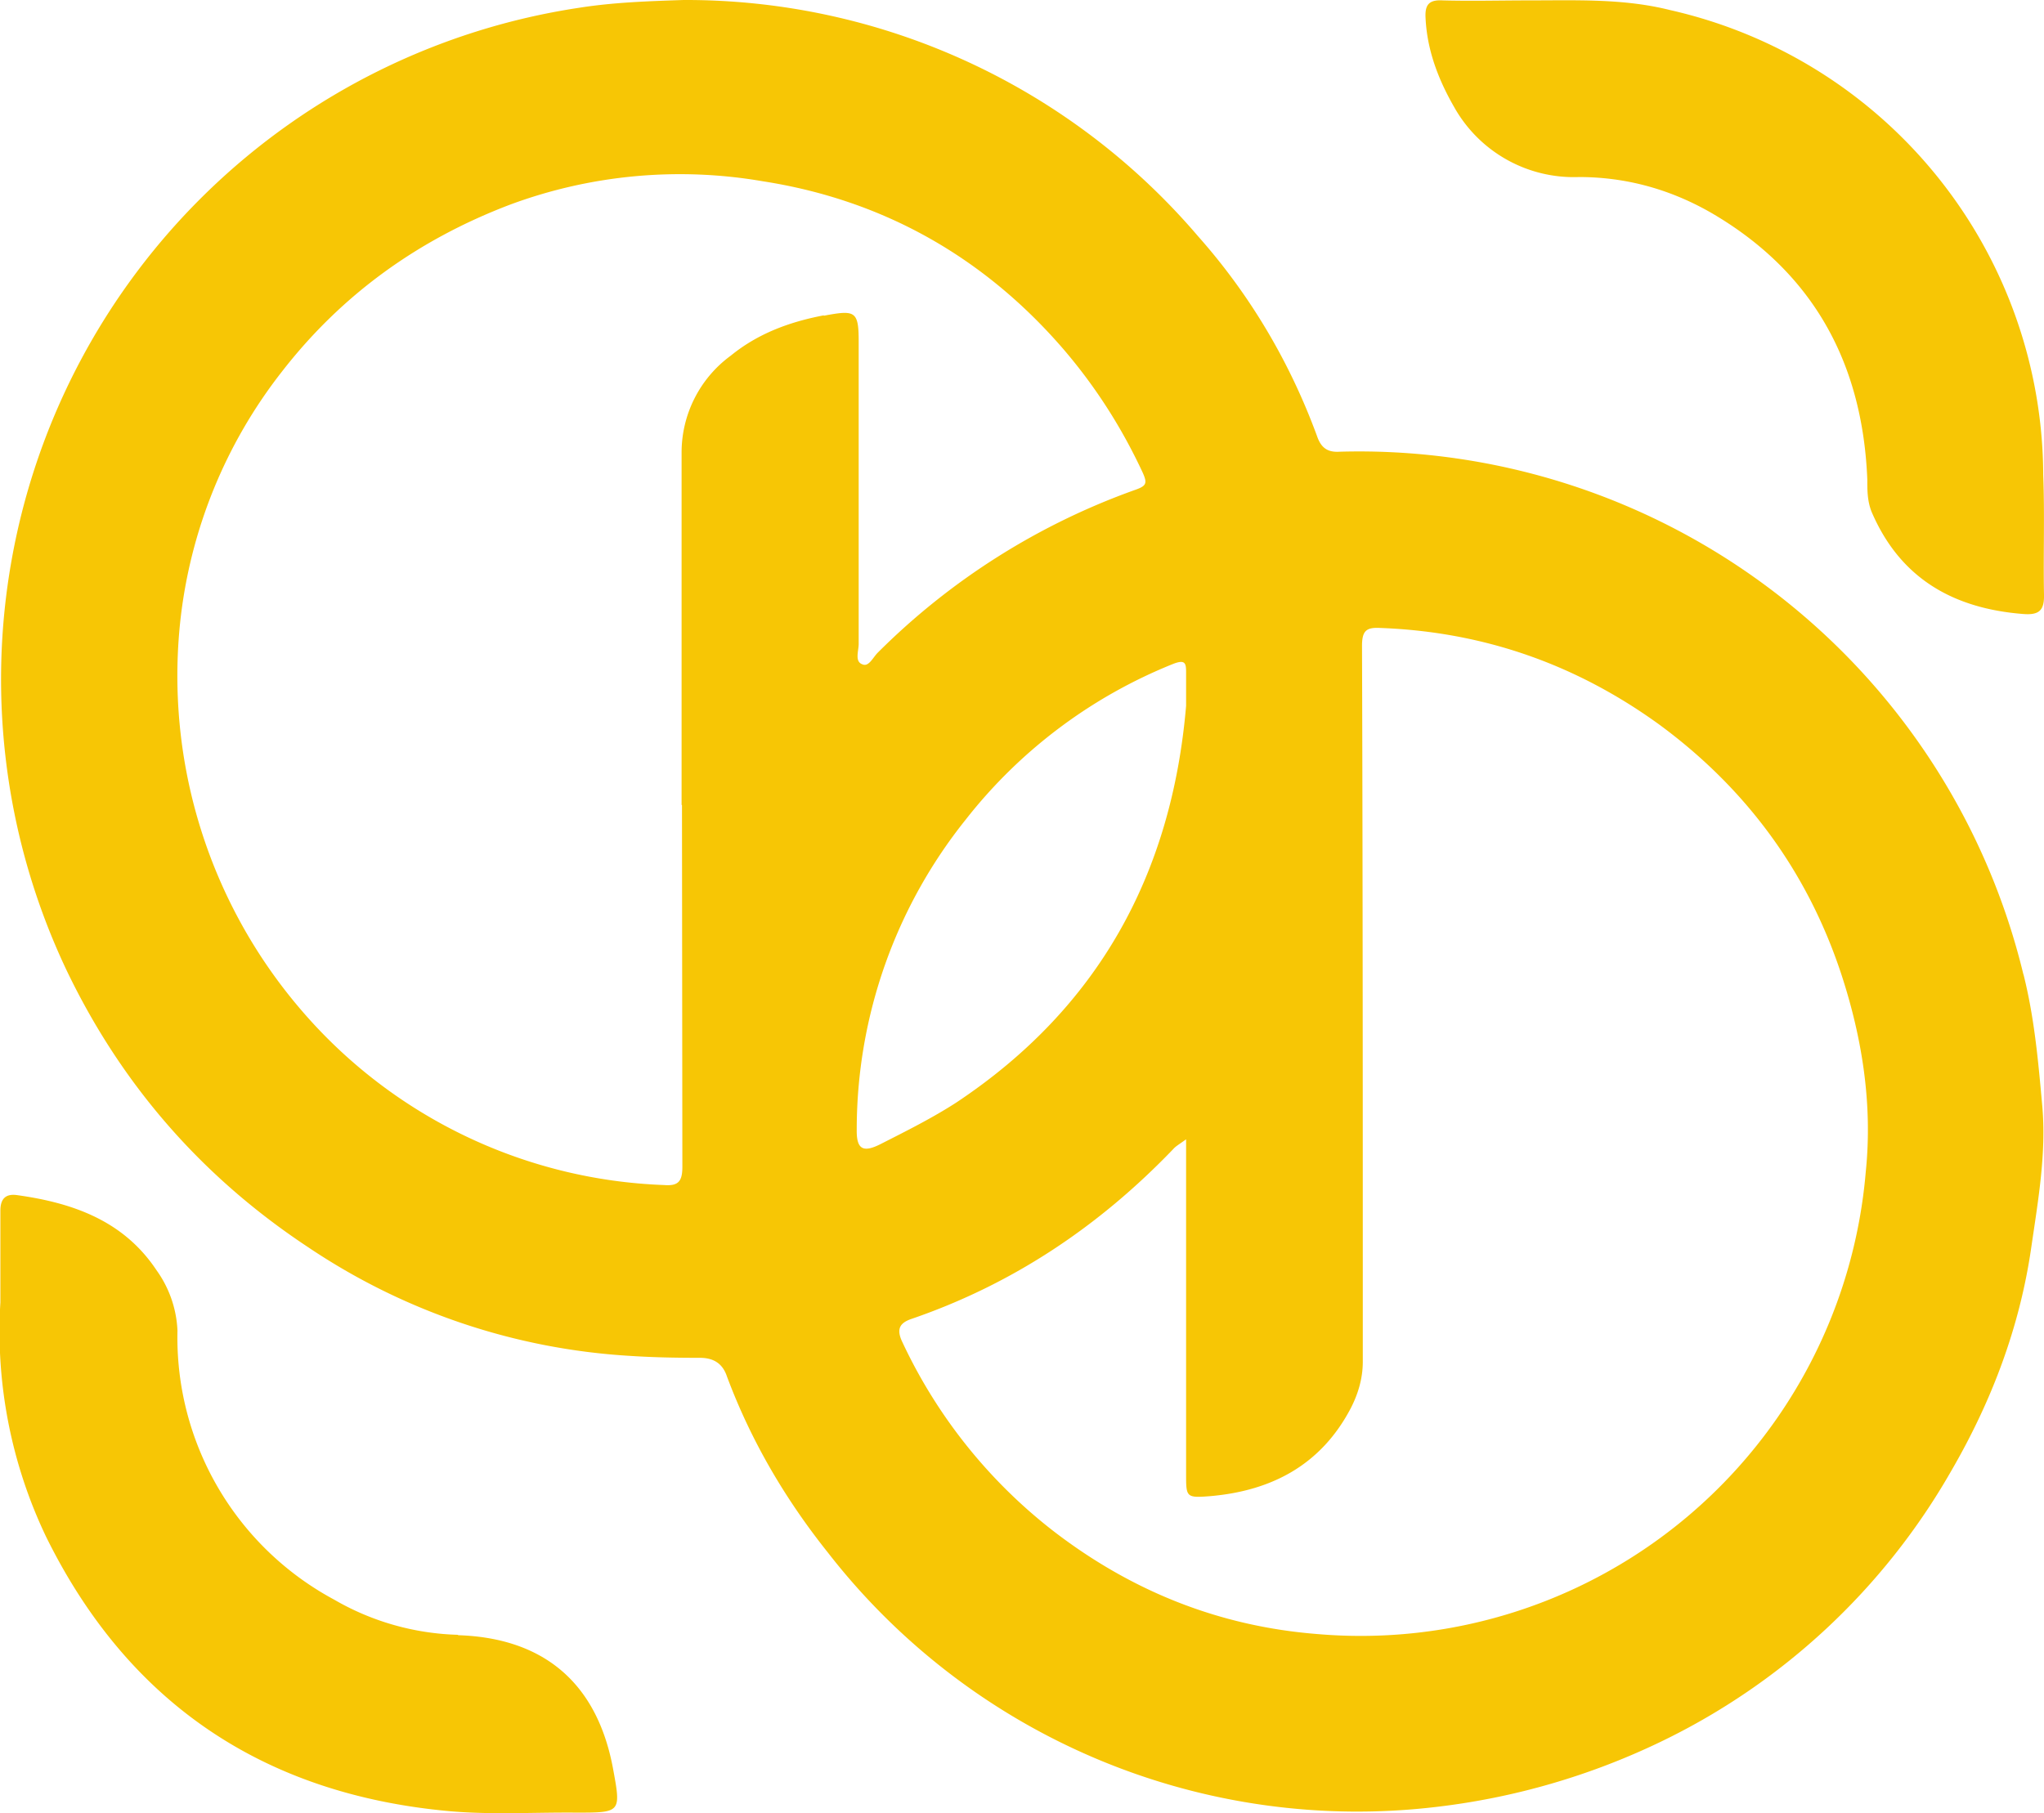 <svg xmlns="http://www.w3.org/2000/svg" data-name="Layer 1" viewBox="0 0 527.5 468.1"><path d="M522.2 251.6a176.4 176.4 0 0 0-176.4-135c-3 .2-4.8-.8-5.9-4-7-19.1-17.3-36.5-30.7-51.6A173.7 173.7 0 0 0 176.4 0c-9 .3-18 .6-26.9 2A175.3 175.3 0 0 0 17.2 250.5c14.2 29.6 35 53.4 62.4 71.5a166.3 166.3 0 0 0 83 28c6 .4 12 .5 18 .5 3.6 0 5.9 1.5 7 4.8 6.2 16.6 15 31.6 26 45.4a173 173 0 0 0 157.3 65.7 182 182 0 0 0 57.5-16.7 172.5 172.5 0 0 0 75.1-69.9c10.4-17.9 17.7-37 20.7-57.7 1.8-12.4 4-24.7 2.8-37.2-1-11.1-2-22.3-4.8-33.4ZM212.6 81.4c-8.9 1.7-17 4.7-24 10.4a31 31 0 0 0-12.7 25.1v90.9h.1l.1 93.4c0 3.7-1 5-4.7 4.7a129.5 129.5 0 0 1-94.2-45.8 132.4 132.4 0 0 1-30.7-99.5A126.7 126.7 0 0 1 72.7 96c15.5-20 35.3-34.2 59-43.2a126 126 0 0 1 65.2-6c30.9 4.8 57 19.5 77.6 43.4 8.3 9.7 15 20.2 20.4 31.8 1.2 2.7 1 3.4-1.8 4.4a179.2 179.2 0 0 0-66.6 42.1c-1.2 1.2-2.3 3.7-3.9 3-2.1-.7-1-3.4-1-5.3V88c0-7.8-1-8-9-6.5Zm8.5 210a128 128 0 0 1 28.1-79.8 129 129 0 0 1 53.5-40.2c3.3-1.3 3.4-.1 3.4 2.3v8.5c-3.7 43.4-22.6 78-59.3 102.4-6.2 4-12.8 7.3-19.3 10.6-4.8 2.5-6.5 1.5-6.4-3.7Zm260.4 11.1a130.8 130.8 0 0 1-141.6 119.3c-25.3-2-48-11.1-68.2-26.7a133 133 0 0 1-38.8-48.6c-1.7-3.5-.6-5 2.2-6 26.3-9 48.6-24 67.7-43.9.6-.7 1.5-1.2 3.3-2.5v86.4c0 6 0 6.2 6.3 5.7 16-1.4 28.6-8.2 36.2-22.7 1.9-3.7 3.1-7.7 3.1-12 0-61.5 0-123.2-.2-184.8 0-4 1.2-4.8 4.8-4.6 26.6 1 50.5 9.4 72 25 22.4 16.5 38.2 38 46.9 64.4 5.4 16.5 8.1 33.6 6.3 51ZM118.2 422a67.2 67.2 0 0 1-32-9.1 76.8 76.8 0 0 1-40.4-69.4 28.8 28.8 0 0 0-5.4-15.6c-8.5-12.8-21.6-17.4-36-19.4-2.9-.4-4.3.9-4.3 4v23.7a123 123 0 0 0 11.8 60.5c21.2 43 56.2 66.4 103.8 70.8 11 1 22 .3 33 .4 11.6 0 11.6 0 9.5-11.4-4.1-22-17.8-33.7-40-34.4Zm257-394.5a35.4 35.4 0 0 0 32.3 18.2c12.4 0 23.9 3.3 34.4 9.4 26.1 15.3 38.8 38.7 40 68.7 0 2.8 0 5.5 1.1 8.3 7.4 17.3 21.2 25 39.2 26.4 4 .3 5.4-.9 5.3-5-.2-10.3.2-20.6-.2-30.9A123.5 123.5 0 0 0 431 2.6c-11.9-3-24-2.5-36.2-2.5-7.5 0-15 .2-22.5 0-3.6-.2-4.6 1.2-4.4 4.6.4 8.3 3.3 15.8 7.3 22.8Z" style="fill:#f7c605;stroke-width:0"/></svg>
